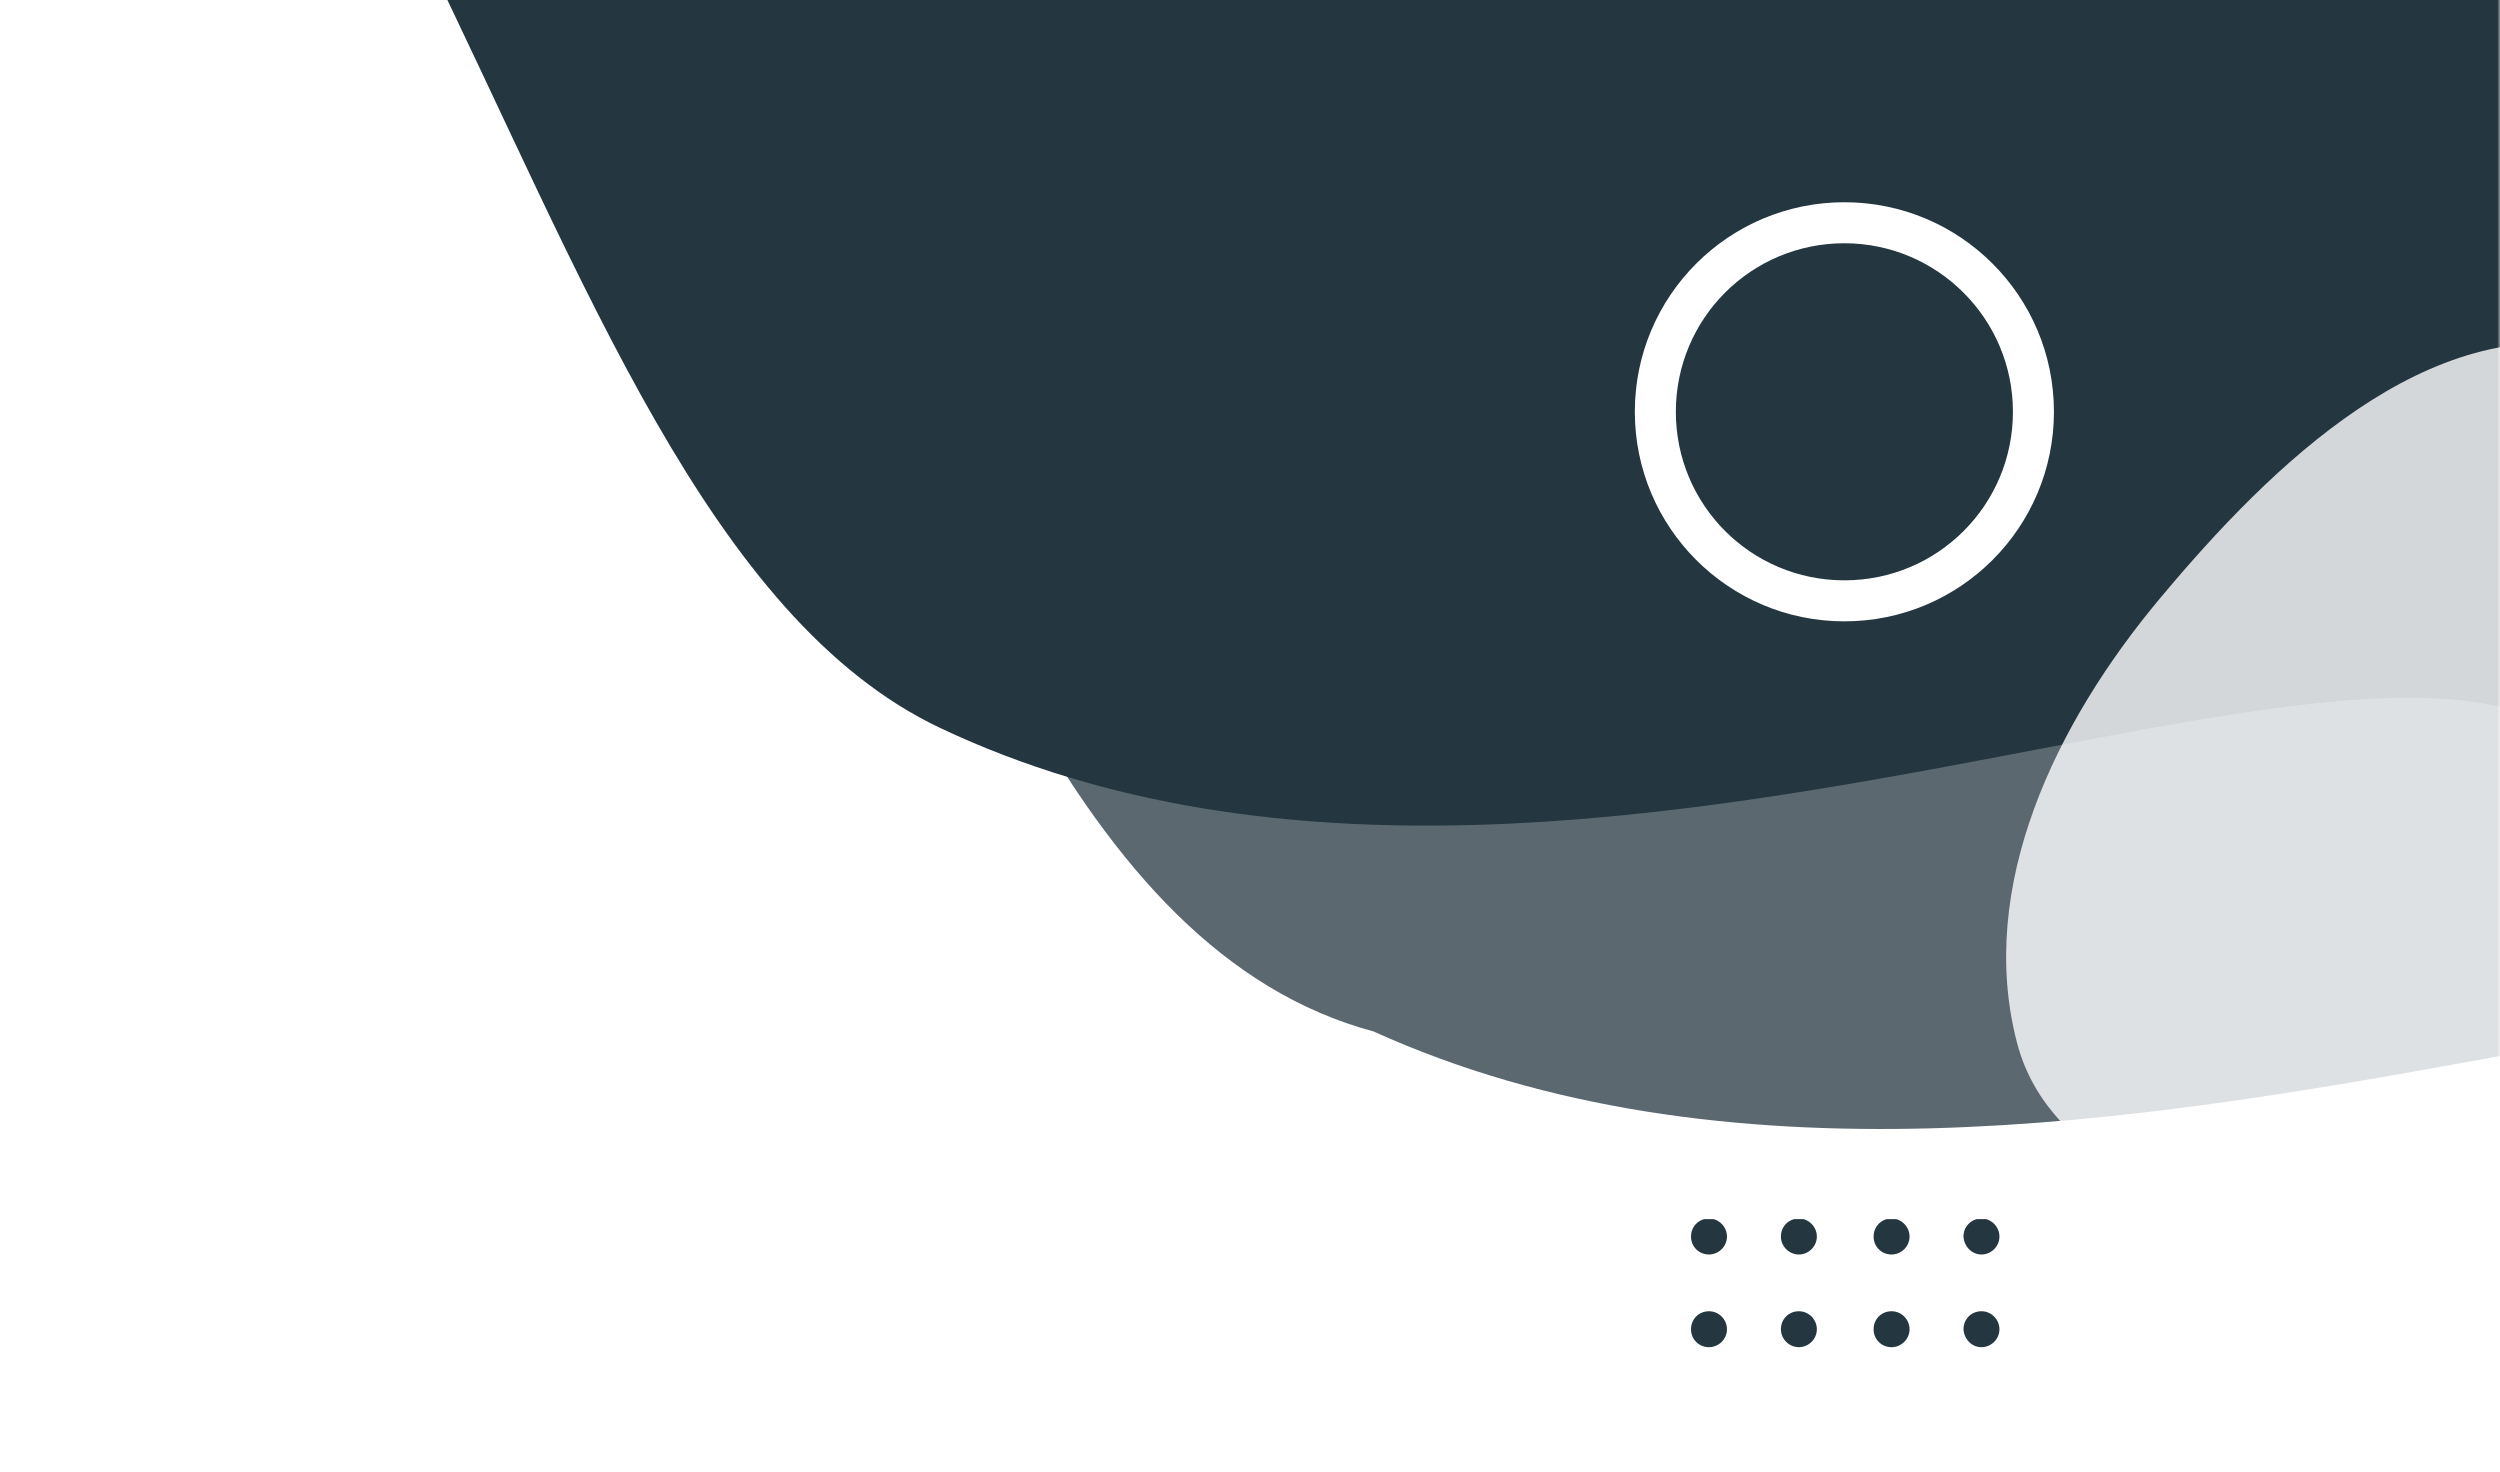 <?xml version="1.0" encoding="utf-8"?>
<!-- Generator: Adobe Illustrator 25.2.0, SVG Export Plug-In . SVG Version: 6.00 Build 0)  -->
<svg version="1.1" id="Layer_1" xmlns="http://www.w3.org/2000/svg" xmlns:xlink="http://www.w3.org/1999/xlink" x="0px" y="0px"
	 viewBox="0 0 445 262" style="enable-background:new 0 0 445 262;" xml:space="preserve">
<style type="text/css">
	.st0{clip-path:url(#SVGID_2_);}
	.st1{fill:#D9D9D9;filter:url(#Adobe_OpacityMaskFilter);}
	.st2{mask:url(#mask0_4591_42110_1_);}
	.st3{opacity:0.75;fill:#243640;}
	.st4{fill:#243640;}
	.st5{clip-path:url(#SVGID_4_);}
	.st6{fill-rule:evenodd;clip-rule:evenodd;fill:#FFFFFF;fill-opacity:0.8;}
	.st7{clip-path:url(#SVGID_6_);}
	.st8{fill:#FFFFFF;}
</style>
<g>
	<defs>
		<rect id="SVGID_1_" width="445" height="262"/>
	</defs>
	<clipPath id="SVGID_2_">
		<use xlink:href="#SVGID_1_"  style="overflow:visible;"/>
	</clipPath>
	<g class="st0">
		<defs>
			<filter id="Adobe_OpacityMaskFilter" filterUnits="userSpaceOnUse" x="-62" y="-151" width="619" height="434">
				<feColorMatrix  type="matrix" values="1 0 0 0 0  0 1 0 0 0  0 0 1 0 0  0 0 0 1 0"/>
			</filter>
		</defs>
		<mask maskUnits="userSpaceOnUse" x="-62" y="-151" width="619" height="434" id="mask0_4591_42110_1_">
			<rect x="-13" y="-20" class="st1" width="458" height="282"/>
		</mask>
		<g class="st2">
			<path class="st3" d="M557-97v297.8c-16.4-66-187.8,39.3-312.5-17.2C137.9,155,146.9-110.4,0-151L557-97z"/>
			<path class="st4" d="M467-151v297.8c-15.7-66-180.1,39.3-299.6-17.2C85.4,90.8,78.9-110.4-62-151H467z"/>
			<g>
				<defs>
					<rect id="SVGID_3_" x="301" y="217" width="54.9" height="22.8"/>
				</defs>
				<clipPath id="SVGID_4_">
					<use xlink:href="#SVGID_3_"  style="overflow:visible;"/>
				</clipPath>
				<g class="st5">
					<path class="st4" d="M336.7,223.3c1.7,0,3.2-1.4,3.2-3.2c0-1.7-1.4-3.2-3.2-3.2s-3.2,1.4-3.2,3.2
						C333.5,221.9,334.9,223.3,336.7,223.3z"/>
					<path class="st4" d="M336.7,239.8c1.7,0,3.2-1.4,3.2-3.2c0-1.7-1.4-3.2-3.2-3.2s-3.2,1.4-3.2,3.2
						C333.5,238.4,334.9,239.8,336.7,239.8z"/>
					<path class="st4" d="M352.7,223.3c1.7,0,3.2-1.4,3.2-3.2c0-1.7-1.4-3.2-3.2-3.2s-3.2,1.4-3.2,3.2
						C349.6,221.9,351,223.3,352.7,223.3z"/>
					<path class="st4" d="M352.7,239.8c1.7,0,3.2-1.4,3.2-3.2c0-1.7-1.4-3.2-3.2-3.2s-3.2,1.4-3.2,3.2
						C349.6,238.4,351,239.8,352.7,239.8z"/>
					<path class="st4" d="M304.2,223.3c1.7,0,3.2-1.4,3.2-3.2c0-1.7-1.4-3.2-3.2-3.2s-3.2,1.4-3.2,3.2
						C301,221.9,302.4,223.3,304.2,223.3z"/>
					<path class="st4" d="M304.2,239.8c1.7,0,3.2-1.4,3.2-3.2c0-1.7-1.4-3.2-3.2-3.2s-3.2,1.4-3.2,3.2
						C301,238.4,302.4,239.8,304.2,239.8z"/>
					<path class="st4" d="M320.2,223.3c1.7,0,3.2-1.4,3.2-3.2c0-1.7-1.4-3.2-3.2-3.2s-3.2,1.4-3.2,3.2
						C317,221.9,318.5,223.3,320.2,223.3z"/>
					<path class="st4" d="M320.2,239.8c1.7,0,3.2-1.4,3.2-3.2c0-1.7-1.4-3.2-3.2-3.2s-3.2,1.4-3.2,3.2
						C317,238.4,318.5,239.8,320.2,239.8z"/>
				</g>
			</g>
			<path class="st6" d="M462.9,62c29.9,6.3,35.7,45.5,51.4,71.8c10,16.7,17.8,32.6,22.2,51.6c6.6,28.2,27.5,60.7,9.1,83.1
				c-18.3,22.3-55.1,14.4-82.7,6.5c-21-6-29.4-29-46-43.3c-19.5-16.8-51.5-21.3-57.9-46.2c-7.2-27.8,7-56.9,25.4-78.9
				C404.5,82.5,432.3,55.5,462.9,62z"/>
			<g>
				<defs>
					<rect id="SVGID_5_" x="291" y="36" width="74.6" height="74.6"/>
				</defs>
				<clipPath id="SVGID_6_">
					<use xlink:href="#SVGID_5_"  style="overflow:visible;"/>
				</clipPath>
				<g class="st7">
					<path class="st8" d="M328.3,36C307.7,36,291,52.7,291,73.3s16.7,37.3,37.3,37.3c20.6,0,37.3-16.7,37.3-37.3S348.9,36,328.3,36z
						 M328.3,103.3c-16.6,0-30-13.4-30-30s13.4-30,30-30c16.5,0,30,13.4,30,30S344.9,103.3,328.3,103.3L328.3,103.3z"/>
				</g>
			</g>
		</g>
	</g>
</g>
<rect x="564.7" y="45" class="st4" width="57" height="73"/>
</svg>
